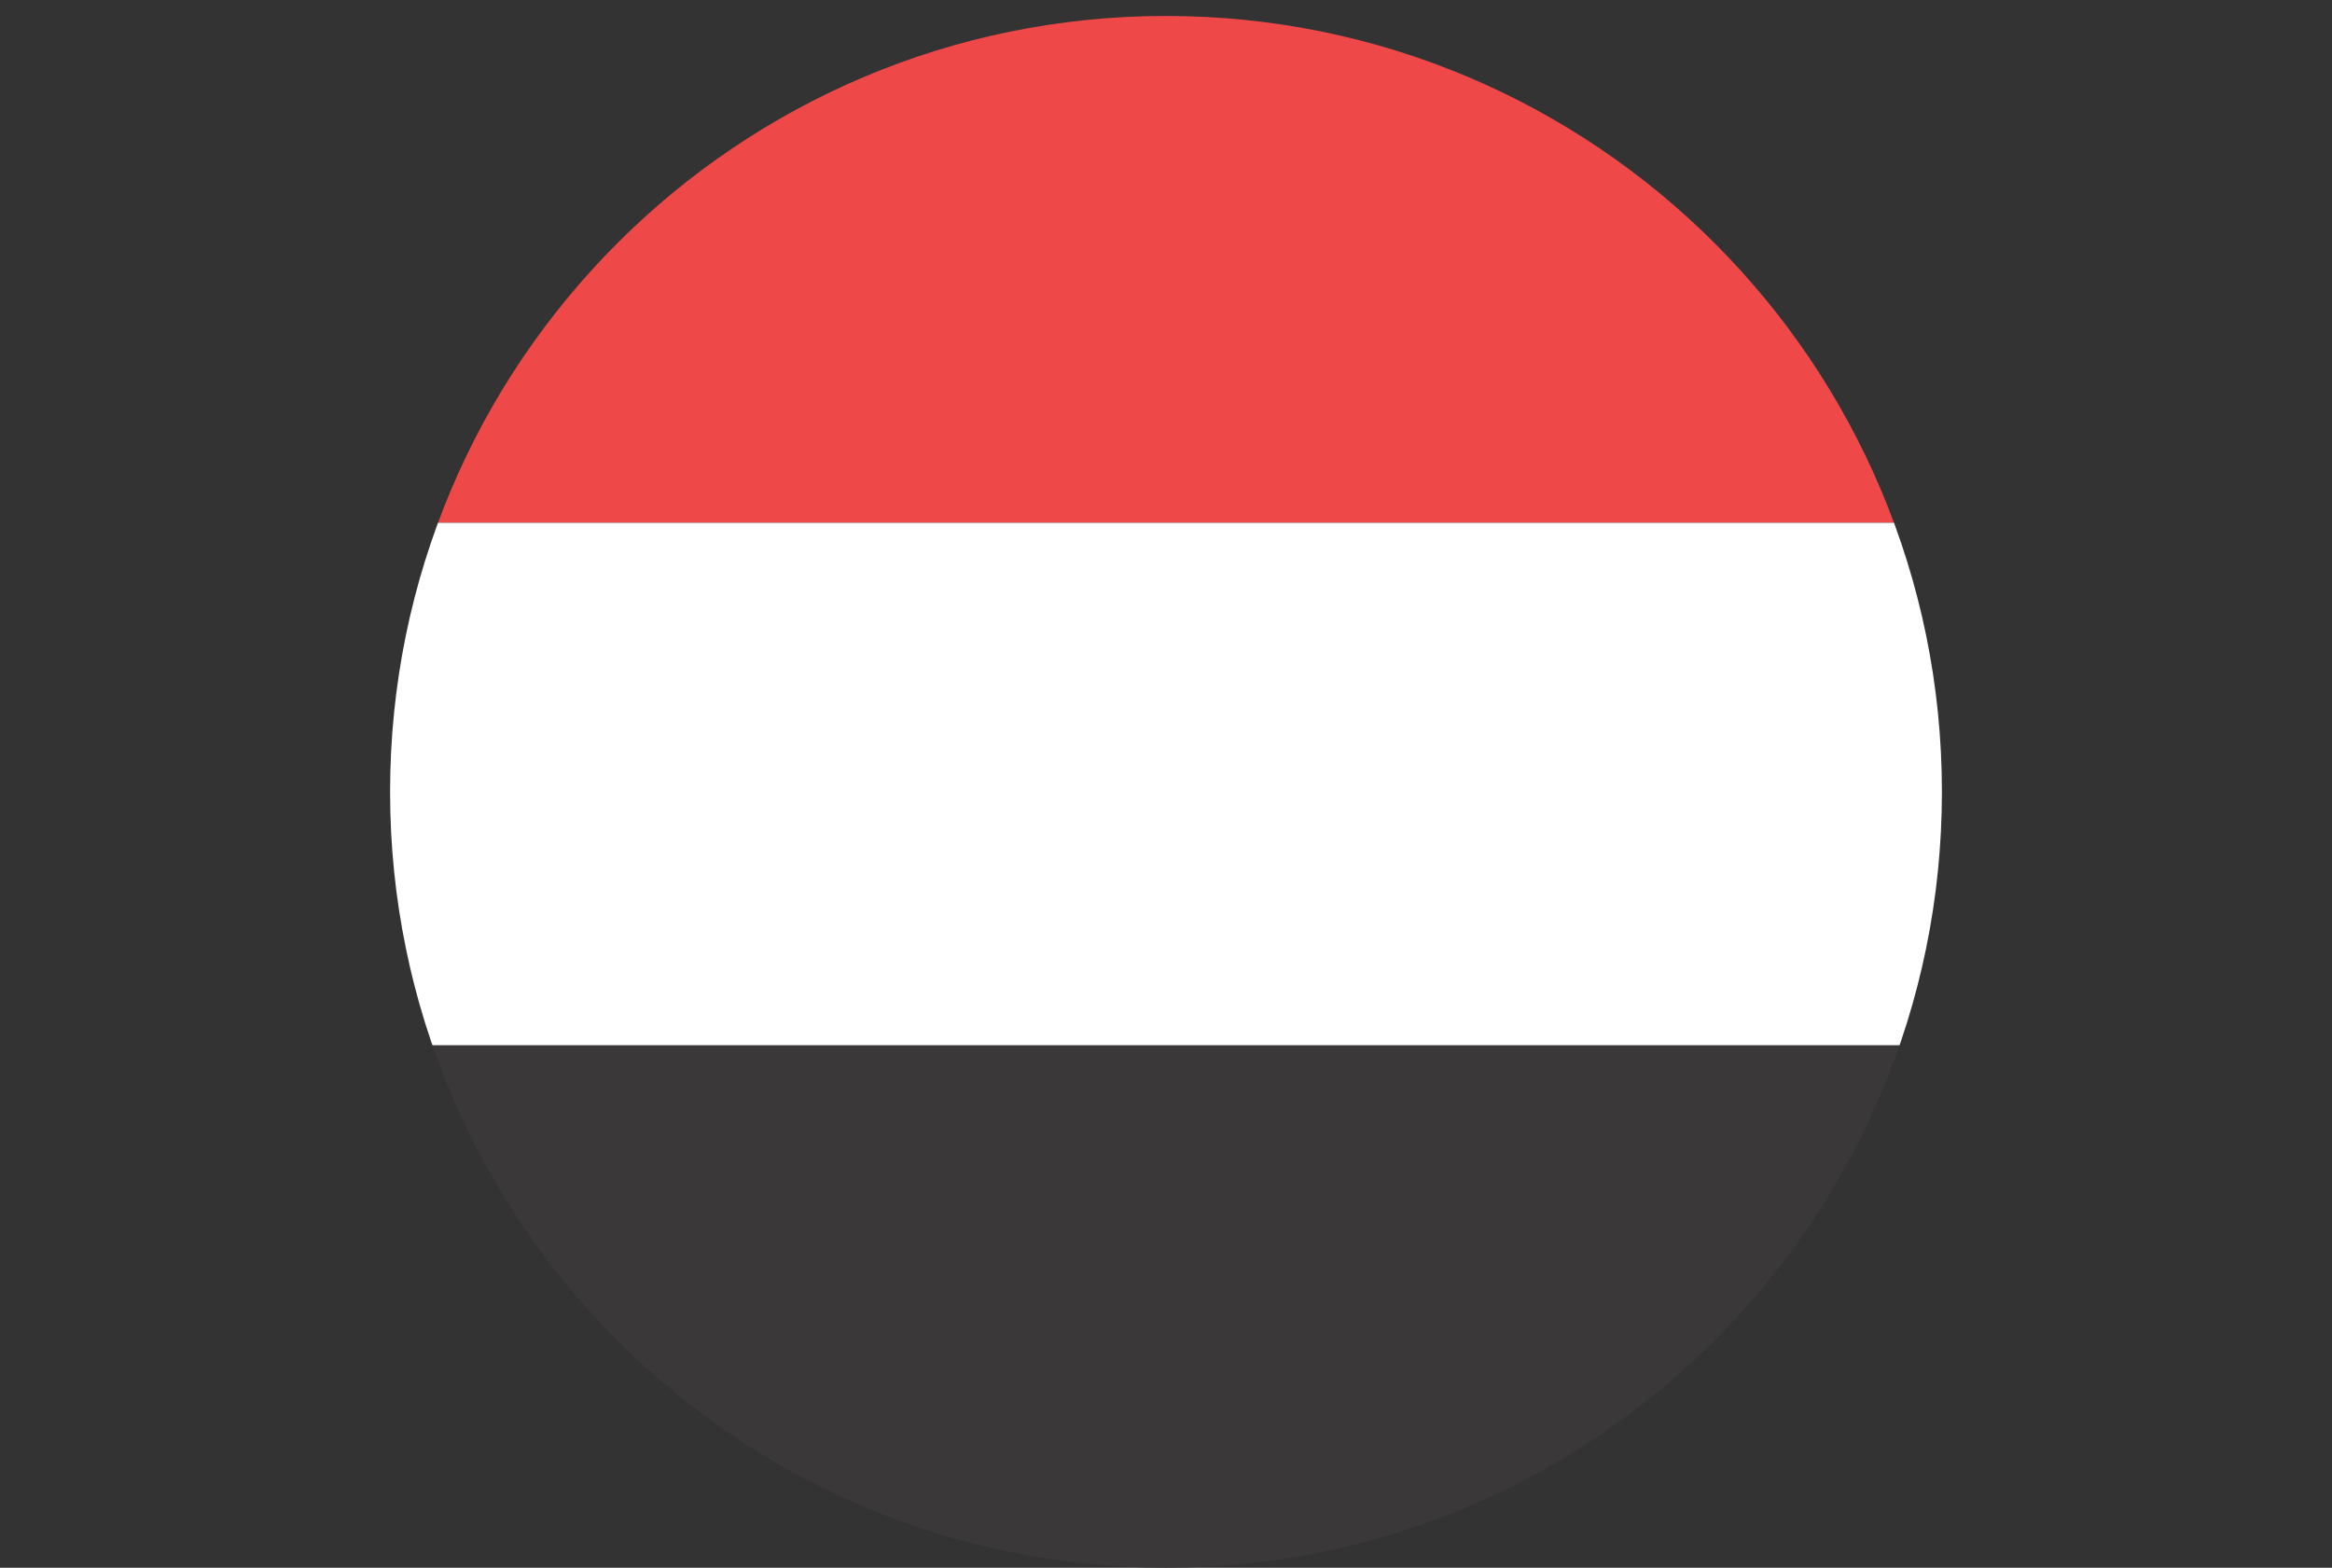 <?xml version="1.0" encoding="UTF-8"?>
<svg id="Layer_2" data-name="Layer 2" xmlns="http://www.w3.org/2000/svg" xmlns:xlink="http://www.w3.org/1999/xlink" viewBox="0 0 118.972 79.983">
  <rect x="0" y="0" width="118.972" height="79.983" fill="#333333" stroke="none"/>
  <defs>
    <clipPath id="clippath">
      <path d="M19.901,40.397c0,21.862,17.723,39.586,39.585,39.586s39.585-17.724,39.585-39.586S81.349.814,59.486.814,19.901,18.536,19.901,40.397Z" fill="none"/>
    </clipPath>
  </defs>
  <g id="Layer_1-2" data-name="Layer 1">
    <g clip-path="url(#clippath)">
      <g>
        <rect y="53.326" width="118.972" height="26.657" fill="#3a3838"/>
        <rect y="26.662" width="118.972" height="26.664" fill="#fff"/>
        <rect width="118.972" height="26.662" fill="#ef4848"/>
      </g>
    </g>
  </g>
</svg>